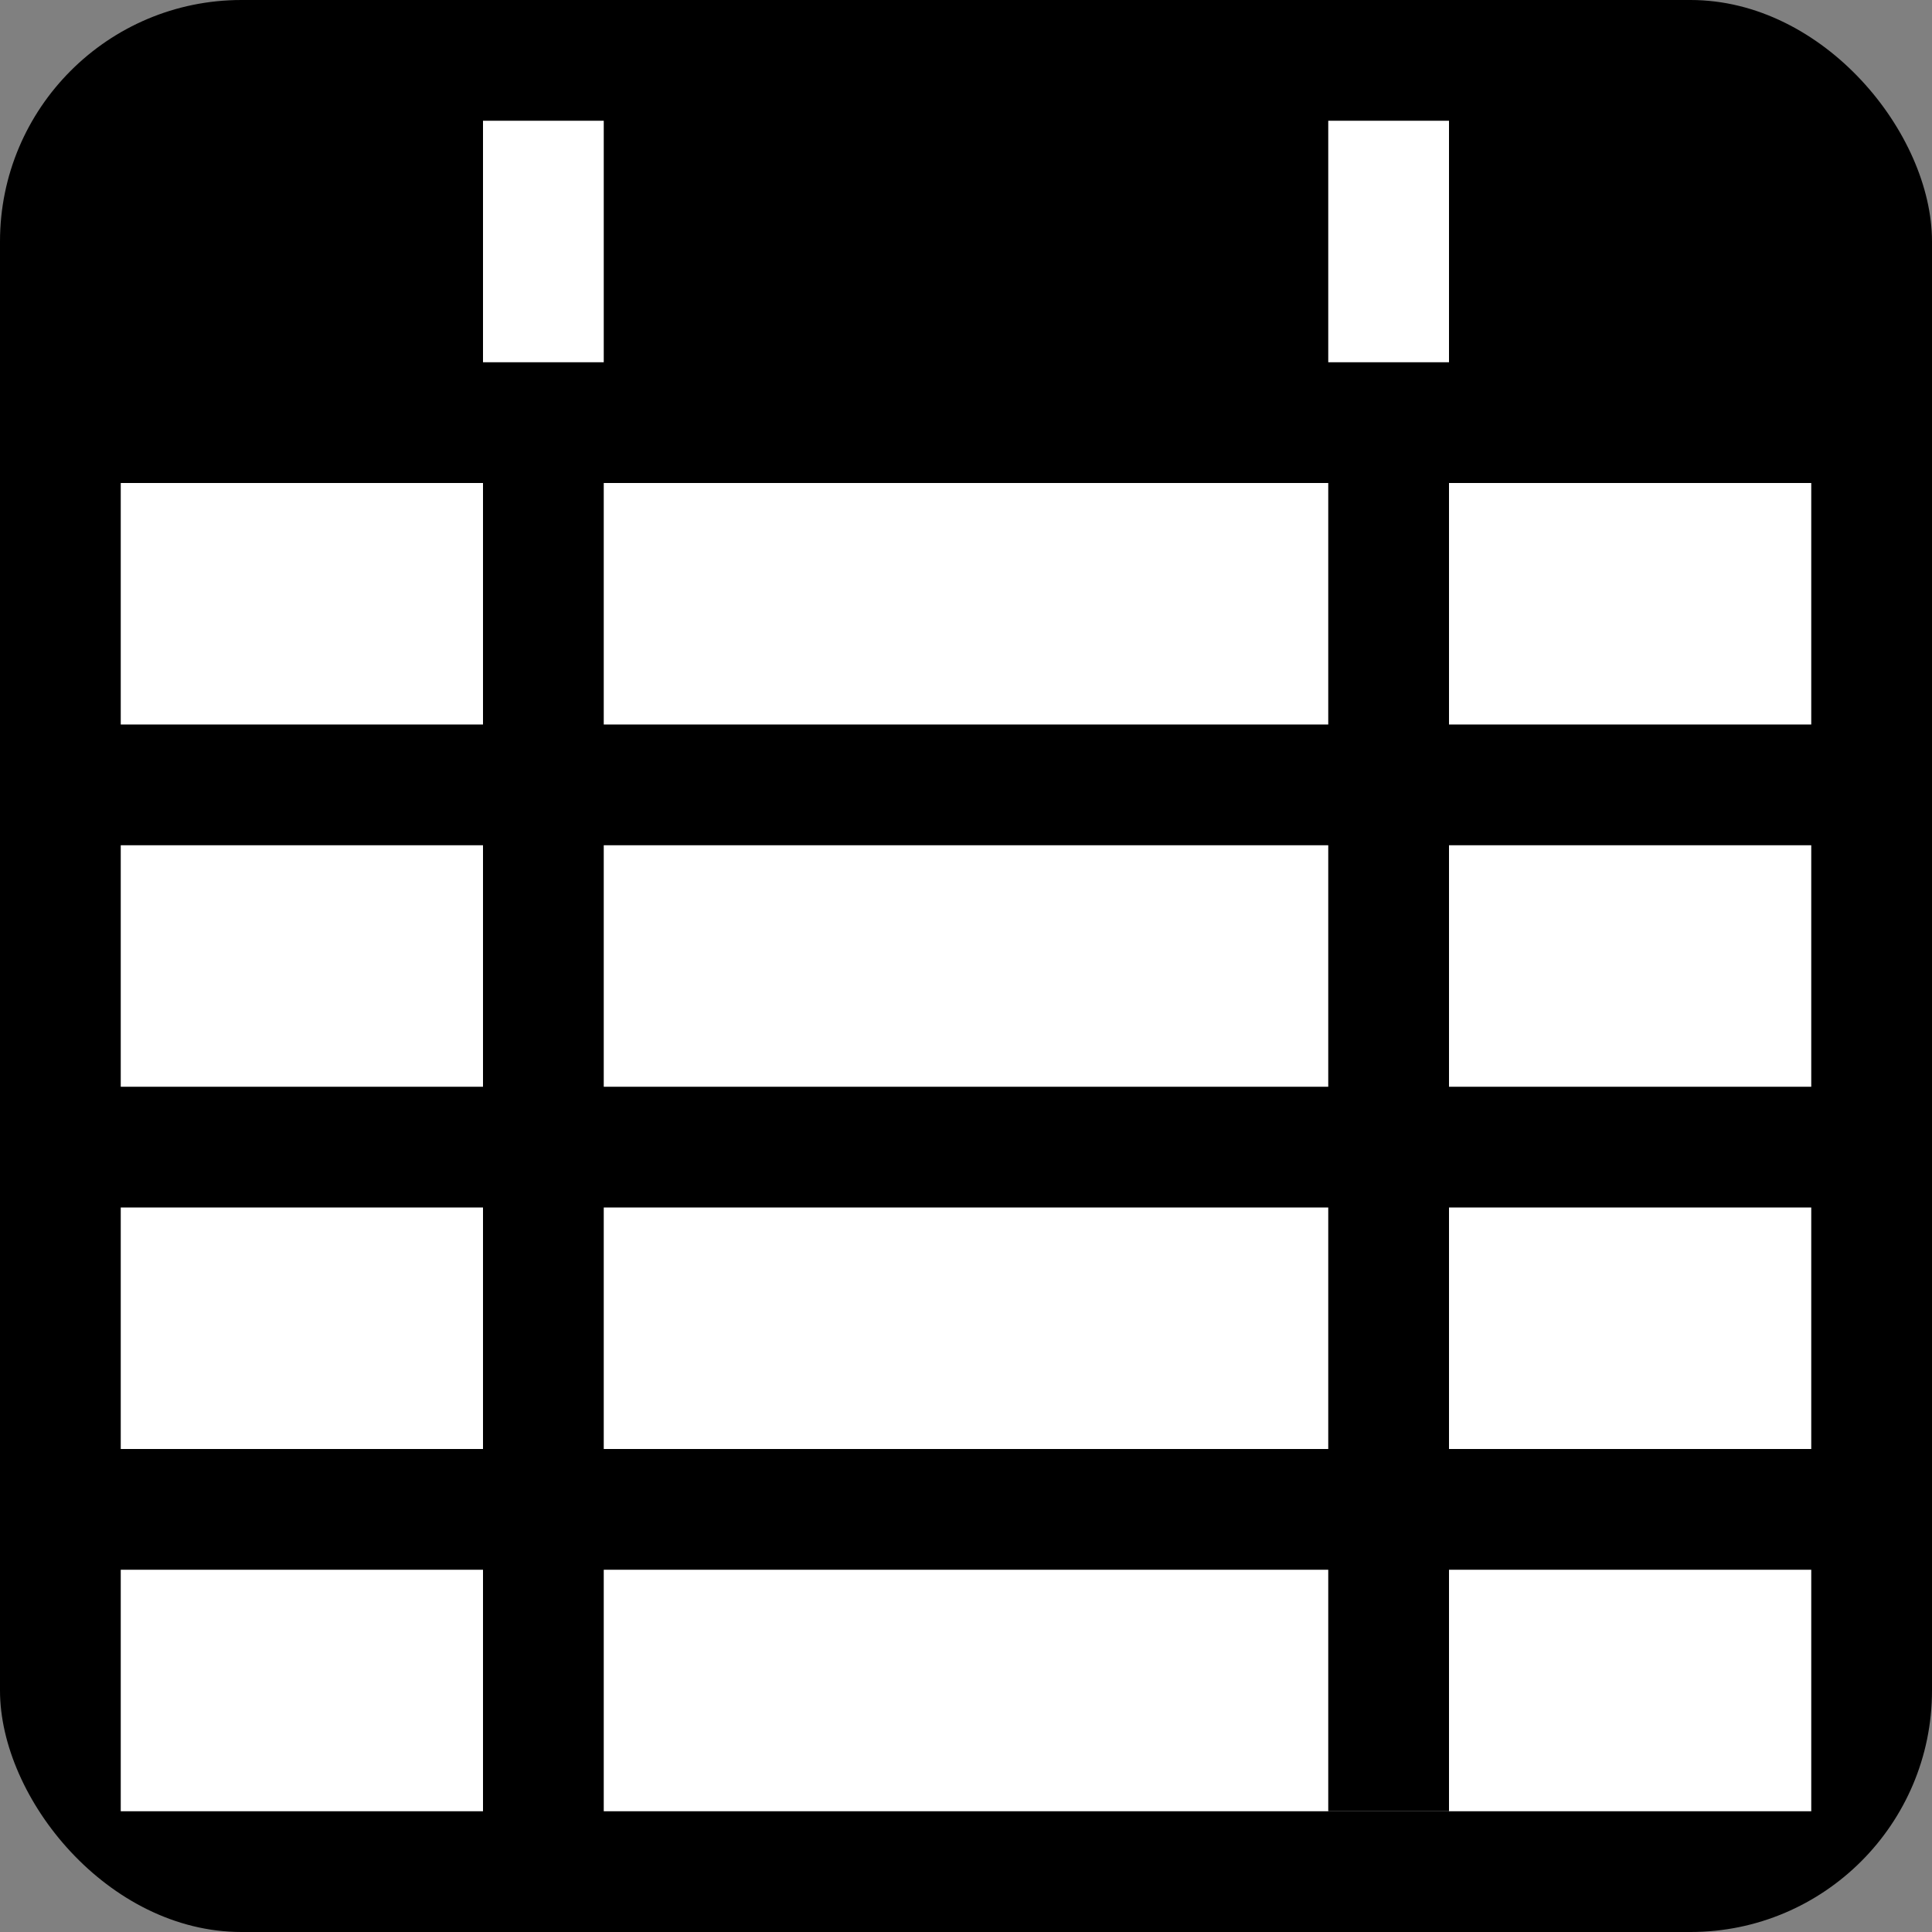 <?xml version="1.0" encoding="UTF-8" standalone="no"?>
<!-- Created with Inkscape (http://www.inkscape.org/) -->

<svg
   width="16"
   height="16"
   viewBox="0 0 16 16"
   version="1.1"
   id="svg1"
   inkscape:version="1.4.2 (ebf0e940d0, 2025-05-08)"
   sodipodi:docname="view_list_v03.svg"
   xmlns:inkscape="http://www.inkscape.org/namespaces/inkscape"
   xmlns:sodipodi="http://sodipodi.sourceforge.net/DTD/sodipodi-0.dtd"
   xmlns="http://www.w3.org/2000/svg"
   xmlns:svg="http://www.w3.org/2000/svg">
  <rect x="0" y="0" width="16" height="16" fill="#808080" stroke="none"/>
  <sodipodi:namedview
     id="namedview1"
     pagecolor="#ffffff"
     bordercolor="#000000"
     borderopacity="0.25"
     inkscape:showpageshadow="2"
     inkscape:pageopacity="0.0"
     inkscape:pagecheckerboard="0"
     inkscape:deskcolor="#d1d1d1"
     inkscape:document-units="mm"
     showgrid="true"
     inkscape:zoom="1"
     inkscape:cx="-592.5"
     inkscape:cy="275.5"
     inkscape:window-width="3840"
     inkscape:window-height="2136"
     inkscape:window-x="0"
     inkscape:window-y="0"
     inkscape:window-maximized="1"
     inkscape:current-layer="layer1">
    <inkscape:grid
       id="grid1"
       units="px"
       originx="0"
       originy="0"
       spacingx="1"
       spacingy="1"
       empcolor="#0099e5"
       empopacity="0.302"
       color="#0099e5"
       opacity="0.149"
       empspacing="5"
       enabled="true"
       visible="true"
       dotted="false" />
  </sodipodi:namedview>
  <defs
     id="defs1" />
  <g
     inkscape:label="Layer 1"
     inkscape:groupmode="layer"
     id="layer1">
    <rect
       style="fill:#000000;stroke:#000000;stroke-width:0;stroke-linecap:round;stroke-linejoin:round;paint-order:markers stroke fill"
       id="rect1"
       width="16"
       height="16"
       x="0"
       y="0"
       ry="2"
       inkscape:label="Base"
       rx="2" />
    <rect
       style="fill:#ffffff;fill-opacity:1;stroke:#000000;stroke-width:0;stroke-linecap:round;stroke-linejoin:round;paint-order:markers stroke fill"
       id="rect4"
       width="3"
       height="2"
       x="1"
       y="13" />
    <rect
       style="fill:#ffffff;fill-opacity:1;stroke:#000000;stroke-width:0;stroke-linecap:round;stroke-linejoin:round;paint-order:markers stroke fill"
       id="rect7"
       width="10"
       height="2"
       x="5"
       y="13" />
    <rect
       style="fill:#ffffff;fill-opacity:1;stroke:#000000;stroke-width:0;stroke-linecap:round;stroke-linejoin:round;paint-order:markers stroke fill"
       id="rect4-3"
       width="3"
       height="2"
       x="1"
       y="10" />
    <rect
       style="fill:#ffffff;fill-opacity:1;stroke:#000000;stroke-width:0;stroke-linecap:round;stroke-linejoin:round;paint-order:markers stroke fill"
       id="rect7-5"
       width="10"
       height="2"
       x="5"
       y="10" />
    <rect
       style="fill:#ffffff;fill-opacity:1;stroke:#000000;stroke-width:0;stroke-linecap:round;stroke-linejoin:round;paint-order:markers stroke fill"
       id="rect4-3-2"
       width="3"
       height="2"
       x="1"
       y="7" />
    <rect
       style="fill:#ffffff;fill-opacity:1;stroke:#000000;stroke-width:0;stroke-linecap:round;stroke-linejoin:round;paint-order:markers stroke fill"
       id="rect7-5-7"
       width="10"
       height="2"
       x="5"
       y="7" />
    <rect
       style="fill:#ffffff;fill-opacity:1;stroke:#000000;stroke-width:0;stroke-linecap:round;stroke-linejoin:round;paint-order:markers stroke fill"
       id="rect4-3-2-0"
       width="3"
       height="2"
       x="1"
       y="4" />
    <rect
       style="fill:#ffffff;fill-opacity:1;stroke:#000000;stroke-width:0;stroke-linecap:round;stroke-linejoin:round;paint-order:markers stroke fill"
       id="rect4-3-2-0-3"
       width="1"
       height="2"
       x="4"
       y="1" />
    <rect
       style="fill:#ffffff;fill-opacity:1;stroke:#000000;stroke-width:0;stroke-linecap:round;stroke-linejoin:round;paint-order:markers stroke fill"
       id="rect4-3-2-0-3-2"
       width="1"
       height="2"
       x="11"
       y="1" />
    <rect
       style="fill:#ffffff;fill-opacity:1;stroke:#000000;stroke-width:0;stroke-linecap:round;stroke-linejoin:round;paint-order:markers stroke fill"
       id="rect7-5-7-6"
       width="10"
       height="2"
       x="5"
       y="4" />
    <rect
       style="fill:#000000;fill-opacity:1;stroke:#000000;stroke-width:0;stroke-linecap:round;stroke-linejoin:round;paint-order:markers stroke fill"
       id="rect8"
       width="1"
       height="11"
       x="11"
       y="4"
       rx="1"
       ry="0" />
  </g>
</svg>
